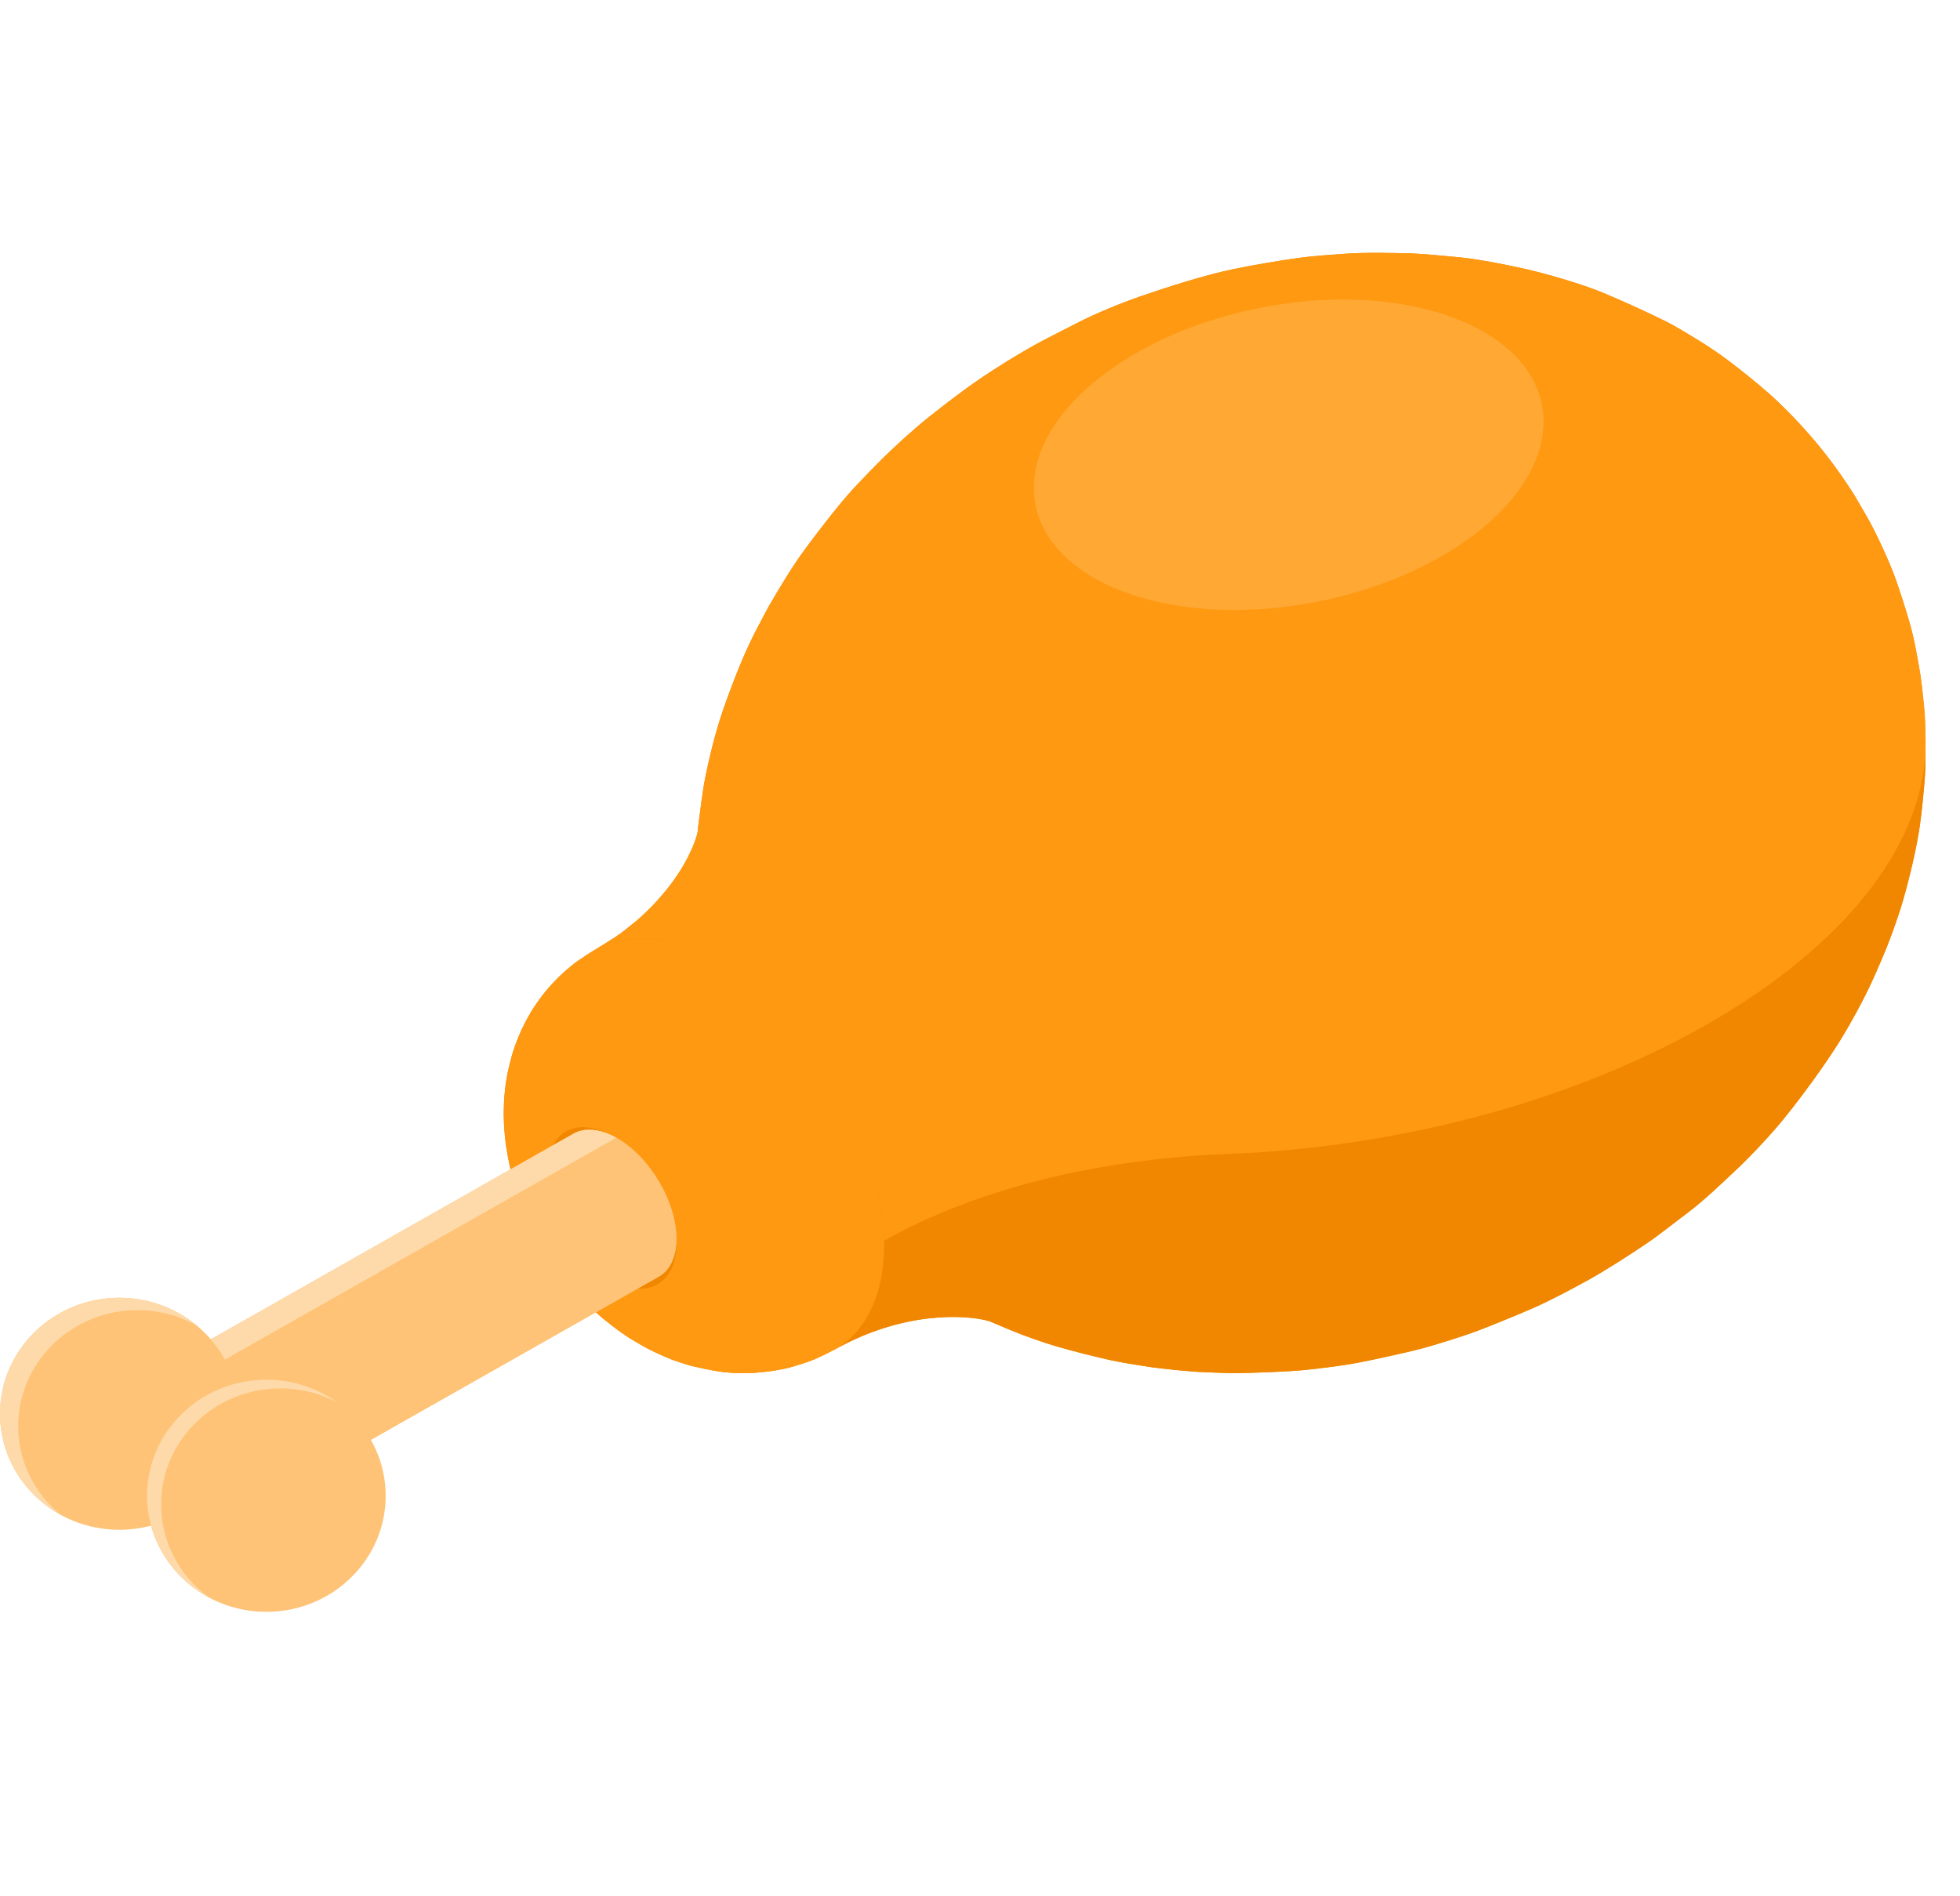 <?xml version="1.0" encoding="UTF-8" standalone="no"?>
<!DOCTYPE svg PUBLIC "-//W3C//DTD SVG 1.1//EN" "http://www.w3.org/Graphics/SVG/1.1/DTD/svg11.dtd">
<svg width="100%" height="100%" viewBox="0 0 31 30" version="1.1" xmlns="http://www.w3.org/2000/svg" xmlns:xlink="http://www.w3.org/1999/xlink" xml:space="preserve" xmlns:serif="http://www.serif.com/" style="fill-rule:evenodd;clip-rule:evenodd;stroke-linejoin:round;stroke-miterlimit:2;">
    <g>
        <path d="M30.43,11.162C30.415,11.023 30.397,10.838 30.377,10.701C30.357,10.565 30.323,10.386 30.298,10.252C30.275,10.129 30.237,9.966 30.201,9.845C30.139,9.631 30.049,9.347 29.974,9.138C29.871,8.854 29.658,8.402 29.542,8.201C29.32,7.814 29.32,7.814 29.194,7.628C29.136,7.541 28.999,7.337 28.784,7.073C28.381,6.578 28.003,6.247 27.98,6.227C27.787,6.057 27.52,5.842 27.314,5.688C27.176,5.584 26.983,5.456 26.835,5.366C26.689,5.278 26.495,5.157 26.341,5.081C26.039,4.932 25.628,4.744 25.315,4.616C25.137,4.544 24.894,4.466 24.71,4.411C24.528,4.356 24.283,4.29 24.098,4.249C23.78,4.179 23.352,4.093 23.028,4.066C22.821,4.048 22.545,4.017 22.336,4.01C22.021,4.001 21.599,3.991 21.285,4.014C21.064,4.03 20.77,4.049 20.551,4.079C20.239,4.122 19.825,4.192 19.517,4.256C19.061,4.35 18.469,4.539 18.03,4.691C17.724,4.797 17.322,4.962 17.035,5.111C16.807,5.229 16.499,5.379 16.277,5.508C16.109,5.605 15.798,5.786 15.43,6.041C15.2,6.2 14.904,6.429 14.685,6.603C14.563,6.699 14.409,6.835 14.294,6.938C14.193,7.03 14.059,7.155 13.961,7.251C13.852,7.358 13.711,7.506 13.605,7.617C13.497,7.727 13.362,7.881 13.265,8C13.096,8.207 12.879,8.489 12.721,8.704C12.63,8.828 12.517,8.999 12.436,9.13C12.353,9.263 12.246,9.441 12.169,9.577C12.104,9.691 12.025,9.846 11.963,9.962C11.888,10.105 11.799,10.3 11.736,10.448C11.635,10.684 11.515,11.004 11.431,11.247C11.375,11.409 11.313,11.628 11.27,11.794C11.224,11.977 11.167,12.221 11.135,12.407C11.107,12.576 11.079,12.785 11.055,12.98C11.046,13.042 11.039,13.106 11.033,13.17C11.016,13.25 10.972,13.364 10.947,13.419C10.884,13.561 10.847,13.625 10.779,13.741C10.765,13.764 10.697,13.873 10.612,13.987C10.539,14.083 10.539,14.083 10.404,14.238C10.403,14.239 10.301,14.355 10.16,14.484C10.066,14.57 10.066,14.57 9.882,14.716C9.836,14.752 9.772,14.799 9.723,14.83C9.634,14.889 9.514,14.963 9.422,15.018C9.332,15.071 9.216,15.147 9.131,15.207C9.076,15.245 9.009,15.303 8.959,15.345C8.952,15.351 8.795,15.483 8.636,15.675C8.342,16.033 8.206,16.368 8.13,16.589C8.096,16.686 8.063,16.82 8.039,16.92C8.024,16.984 8.011,17.071 8,17.136C7.994,17.176 7.964,17.392 7.967,17.658C7.971,17.935 8.007,18.154 8.009,18.163C8.052,18.422 8.069,18.507 8.16,18.801C8.179,18.862 8.207,18.943 8.231,19.003C8.278,19.12 8.342,19.276 8.398,19.389C8.425,19.446 8.463,19.52 8.494,19.575C8.526,19.63 8.566,19.703 8.599,19.757C8.632,19.811 8.678,19.881 8.712,19.933C8.772,20.027 8.786,20.046 8.964,20.275C9.003,20.325 9.06,20.388 9.102,20.436C9.201,20.552 9.354,20.696 9.411,20.749C9.576,20.904 9.806,21.067 9.808,21.069C9.863,21.108 9.938,21.159 9.996,21.194C10.087,21.249 10.21,21.321 10.305,21.367C10.429,21.427 10.595,21.504 10.726,21.544C10.791,21.565 10.877,21.595 10.943,21.612C11.067,21.641 11.235,21.676 11.361,21.696C11.471,21.713 11.62,21.725 11.731,21.723C11.797,21.722 11.885,21.723 11.952,21.717C12.055,21.709 12.192,21.695 12.293,21.676C12.359,21.664 12.446,21.647 12.509,21.629C12.597,21.605 12.713,21.568 12.798,21.538C12.925,21.492 13.084,21.41 13.203,21.349C14.278,20.745 15.268,20.792 15.649,20.902C15.814,20.974 16.017,21.059 16.175,21.119C16.338,21.18 16.556,21.256 16.723,21.304C16.973,21.378 17.312,21.462 17.567,21.519C17.725,21.554 17.94,21.587 18.1,21.613C18.35,21.655 18.852,21.703 19.063,21.709C19.218,21.714 19.425,21.726 19.58,21.723C19.849,21.719 20.208,21.705 20.476,21.687C20.63,21.677 20.834,21.653 20.986,21.634C21.138,21.614 21.341,21.586 21.492,21.556C21.762,21.503 22.12,21.424 22.388,21.359C22.538,21.323 22.735,21.263 22.883,21.217C23.031,21.171 23.228,21.107 23.373,21.052C23.637,20.951 23.985,20.808 24.243,20.696C24.387,20.634 24.575,20.539 24.715,20.467C24.843,20.402 25.011,20.31 25.136,20.241C25.422,20.08 25.788,19.844 26.059,19.66C26.255,19.527 26.5,19.329 26.689,19.188C26.948,18.994 27.259,18.697 27.492,18.475C27.733,18.246 28.036,17.92 28.243,17.661C28.514,17.323 28.856,16.855 29.086,16.488C29.267,16.199 29.484,15.799 29.624,15.489C29.706,15.307 29.812,15.062 29.883,14.876C29.953,14.69 30.041,14.441 30.096,14.251C30.197,13.901 30.311,13.427 30.363,13.067C30.397,12.827 30.428,12.506 30.445,12.265C30.453,12.143 30.453,11.989 30.454,11.852C30.455,11.811 30.456,11.771 30.456,11.73C30.454,11.56 30.448,11.332 30.43,11.162Z" style="fill:rgb(241,135,0);fill-rule:nonzero;"/>
        <path d="M26.952,16.235C24.767,17.47 22.022,18.158 19.412,18.257C17.366,18.335 15.427,18.814 13.984,19.631C13.994,20.476 13.695,21.072 13.205,21.349C14.281,20.745 15.27,20.792 15.651,20.902C15.817,20.975 16.019,21.059 16.177,21.119C16.34,21.18 16.558,21.256 16.725,21.304C16.975,21.378 17.314,21.462 17.569,21.519C17.727,21.554 17.942,21.587 18.103,21.613C18.352,21.655 18.854,21.703 19.065,21.709C19.22,21.714 19.427,21.726 19.583,21.723C19.851,21.719 20.21,21.705 20.478,21.687C20.632,21.677 20.836,21.653 20.988,21.634C21.14,21.614 21.343,21.586 21.494,21.556C21.764,21.503 22.123,21.424 22.39,21.359C22.54,21.323 22.738,21.263 22.885,21.217C23.033,21.171 23.23,21.107 23.375,21.052C23.639,20.951 23.987,20.808 24.245,20.696C24.389,20.634 24.577,20.539 24.717,20.467C24.845,20.402 25.013,20.31 25.138,20.241C25.424,20.081 25.79,19.844 26.062,19.66C26.257,19.527 26.502,19.329 26.691,19.188C26.95,18.994 27.261,18.697 27.494,18.475C27.735,18.246 28.038,17.92 28.245,17.661C28.517,17.323 28.859,16.855 29.088,16.488C29.269,16.199 29.486,15.799 29.626,15.49C29.708,15.307 29.815,15.063 29.885,14.876C29.955,14.69 30.043,14.441 30.098,14.251C30.199,13.901 30.313,13.427 30.365,13.067C30.399,12.827 30.43,12.506 30.447,12.265C30.455,12.143 30.455,11.989 30.456,11.852C30.412,13.347 29.221,14.952 26.952,16.235ZM15.592,20.876C15.605,20.882 15.618,20.888 15.632,20.894C15.624,20.89 15.612,20.885 15.592,20.876Z" style="fill:rgb(241,135,0);fill-rule:nonzero;"/>
        <path d="M30.457,11.852C30.458,11.812 30.459,11.771 30.459,11.731C30.458,11.769 30.458,11.81 30.457,11.852Z" style="fill:rgb(241,135,0);fill-rule:nonzero;"/>
        <path d="M11.277,15.173C10.552,14.781 9.899,14.75 9.424,15.018C9.334,15.071 9.218,15.147 9.133,15.207C9.078,15.245 9.011,15.302 8.961,15.345C8.954,15.35 8.796,15.483 8.638,15.675C8.344,16.033 8.208,16.368 8.132,16.589C8.098,16.686 8.065,16.82 8.041,16.92C8.026,16.984 8.012,17.071 8.002,17.136C7.996,17.176 7.965,17.392 7.969,17.658C7.973,17.935 8.009,18.153 8.011,18.163C8.054,18.422 8.071,18.507 8.162,18.8C8.181,18.862 8.209,18.943 8.233,19.003C8.28,19.12 8.344,19.275 8.4,19.389C8.427,19.446 8.465,19.52 8.496,19.575C8.528,19.63 8.568,19.703 8.601,19.757C8.633,19.811 8.68,19.881 8.714,19.933C8.774,20.027 8.788,20.046 8.966,20.275C9.005,20.325 9.062,20.388 9.104,20.436C9.203,20.552 9.356,20.695 9.413,20.749C9.578,20.904 9.808,21.067 9.81,21.069C9.865,21.107 9.94,21.159 9.998,21.194C10.089,21.249 10.212,21.321 10.307,21.367C10.431,21.427 10.597,21.504 10.728,21.544C10.793,21.565 10.878,21.595 10.945,21.611C11.069,21.641 11.237,21.676 11.363,21.696C11.473,21.713 11.621,21.725 11.733,21.723C11.799,21.721 11.887,21.723 11.954,21.717C12.057,21.709 12.194,21.695 12.295,21.676C12.361,21.664 12.448,21.647 12.511,21.629C12.599,21.604 12.715,21.568 12.8,21.537C12.927,21.492 13.086,21.41 13.205,21.349C13.695,21.072 13.994,20.476 13.984,19.631C13.963,17.968 12.751,15.973 11.277,15.173ZM9.691,20.26C9.127,19.954 8.664,19.192 8.656,18.555C8.648,17.92 9.099,17.653 9.662,17.958C10.226,18.264 10.689,19.027 10.697,19.663C10.705,20.298 10.254,20.565 9.691,20.26Z" style="fill:rgb(255,153,17);fill-rule:nonzero;"/>
        <path d="M30.43,11.162C30.415,11.023 30.397,10.838 30.377,10.701C30.357,10.565 30.323,10.386 30.298,10.252C30.274,10.129 30.236,9.966 30.201,9.845C30.139,9.631 30.049,9.347 29.973,9.138C29.871,8.854 29.658,8.402 29.542,8.201C29.32,7.814 29.32,7.814 29.194,7.628C29.136,7.541 28.998,7.337 28.784,7.073C28.381,6.578 28.003,6.247 27.98,6.227C27.787,6.057 27.52,5.842 27.314,5.688C27.176,5.584 26.983,5.456 26.835,5.366C26.689,5.278 26.495,5.157 26.341,5.081C26.038,4.932 25.628,4.744 25.315,4.616C25.137,4.544 24.893,4.466 24.709,4.411C24.528,4.356 24.283,4.29 24.098,4.249C23.78,4.179 23.352,4.093 23.027,4.066C22.82,4.048 22.544,4.017 22.336,4.01C22.021,4.001 21.599,3.991 21.284,4.014C21.064,4.03 20.77,4.049 20.551,4.079C20.239,4.122 19.825,4.192 19.517,4.256C19.061,4.35 18.469,4.539 18.03,4.691C17.724,4.797 17.322,4.962 17.035,5.111C16.807,5.229 16.499,5.379 16.277,5.508C16.109,5.605 15.798,5.786 15.43,6.041C15.2,6.2 14.904,6.429 14.685,6.603C14.563,6.699 14.409,6.835 14.294,6.938C14.193,7.03 14.059,7.155 13.961,7.251C13.852,7.358 13.711,7.506 13.604,7.617C13.497,7.727 13.362,7.881 13.265,8C13.096,8.207 12.879,8.489 12.721,8.704C12.63,8.828 12.517,8.999 12.435,9.13C12.353,9.263 12.246,9.441 12.168,9.577C12.104,9.691 12.025,9.846 11.963,9.962C11.887,10.105 11.798,10.3 11.735,10.448C11.635,10.684 11.515,11.004 11.431,11.247C11.375,11.409 11.312,11.628 11.27,11.794C11.224,11.977 11.167,12.221 11.135,12.407C11.107,12.576 11.079,12.785 11.055,12.98C11.046,13.042 11.039,13.106 11.033,13.17C11.016,13.25 10.972,13.364 10.947,13.419C10.884,13.561 10.847,13.625 10.779,13.741C10.765,13.764 10.697,13.873 10.612,13.987C10.539,14.083 10.539,14.083 10.404,14.238C10.403,14.239 10.301,14.355 10.16,14.484C10.066,14.57 10.066,14.57 9.882,14.716C9.836,14.752 9.772,14.799 9.723,14.83C9.634,14.889 9.513,14.964 9.422,15.018C9.896,14.75 10.55,14.78 11.275,15.174C12.749,15.973 13.961,17.968 13.982,19.63C15.426,18.814 17.364,18.334 19.41,18.257C22.02,18.158 24.766,17.47 26.95,16.234C29.28,14.917 30.475,13.259 30.455,11.73C30.454,11.56 30.448,11.332 30.43,11.162ZM11.033,13.181C11.031,13.199 11.029,13.216 11.027,13.234C11.03,13.206 11.031,13.192 11.033,13.181Z" style="fill:rgb(255,153,17);fill-rule:nonzero;"/>
        <path d="M9.747,18C9.483,17.852 9.242,17.838 9.069,17.935L2.452,21.689C2.452,21.688 2.453,21.688 2.453,21.688C2.282,21.785 2.174,21.991 2.174,22.283C2.172,22.872 2.597,23.589 3.124,23.884C3.405,24.042 3.658,24.047 3.833,23.927C3.823,23.934 3.813,23.942 3.802,23.948L10.42,20.195C10.591,20.098 10.697,19.892 10.697,19.6C10.699,19.013 10.274,18.296 9.747,18Z" style="fill:rgb(254,195,119);fill-rule:nonzero;"/>
        <path d="M2.453,21.689L9.071,17.935C9.244,17.838 9.484,17.852 9.749,18L3.132,21.753C2.867,21.605 2.627,21.591 2.453,21.689Z" style="fill:rgb(254,218,170);fill-rule:nonzero;"/>
        <path d="M10.421,20.197L3.803,23.949C3.974,23.852 4.08,23.646 4.081,23.354C4.083,22.766 3.657,22.049 3.131,21.753L9.749,18C10.275,18.296 10.7,19.013 10.698,19.601C10.698,19.894 10.592,20.099 10.421,20.197Z" style="fill:rgb(254,195,119);fill-rule:nonzero;"/>
        <path d="M3.13,21.753C3.657,22.049 4.082,22.766 4.08,23.354C4.079,23.943 3.65,24.18 3.124,23.884C2.597,23.589 2.172,22.872 2.174,22.284C2.176,21.695 2.604,21.458 3.13,21.753Z" style="fill:rgb(254,218,170);fill-rule:nonzero;"/>
        <path d="M1.887,24.202C2.929,24.202 3.774,23.38 3.774,22.367C3.774,21.353 2.929,20.531 1.887,20.531C0.845,20.531 0,21.353 0,22.367C0,23.38 0.845,24.202 1.887,24.202Z" style="fill:rgb(254,195,119);fill-rule:nonzero;"/>
        <path d="M0.288,22.563C0.288,21.549 1.133,20.727 2.175,20.727C2.514,20.727 2.832,20.815 3.107,20.967C2.778,20.696 2.352,20.531 1.887,20.531C0.845,20.532 0,21.354 0,22.367C0,23.051 0.385,23.647 0.955,23.963C0.547,23.626 0.288,23.124 0.288,22.563Z" style="fill:rgb(254,218,170);fill-rule:nonzero;"/>
        <path d="M4.213,25.5C5.255,25.5 6.1,24.678 6.1,23.665C6.1,22.651 5.255,21.829 4.213,21.829C3.171,21.829 2.326,22.651 2.326,23.665C2.326,24.678 3.171,25.5 4.213,25.5Z" style="fill:rgb(254,195,119);fill-rule:nonzero;"/>
        <path d="M2.548,23.801C2.548,22.787 3.393,21.965 4.435,21.965C4.76,21.965 5.065,22.045 5.332,22.186C5.019,21.961 4.632,21.828 4.213,21.828C3.171,21.828 2.326,22.65 2.326,23.664C2.326,24.361 2.727,24.968 3.316,25.279C2.85,24.945 2.548,24.407 2.548,23.801Z" style="fill:rgb(254,218,170);fill-rule:nonzero;"/>
        <path d="M20.882,9.51C23.091,9.06 24.658,7.657 24.383,6.379C24.107,5.1 22.092,4.428 19.883,4.879C17.674,5.33 16.106,6.732 16.382,8.011C16.658,9.29 18.673,9.961 20.882,9.51Z" style="fill:rgb(255,168,52);fill-rule:nonzero;"/>
    </g>
</svg>

